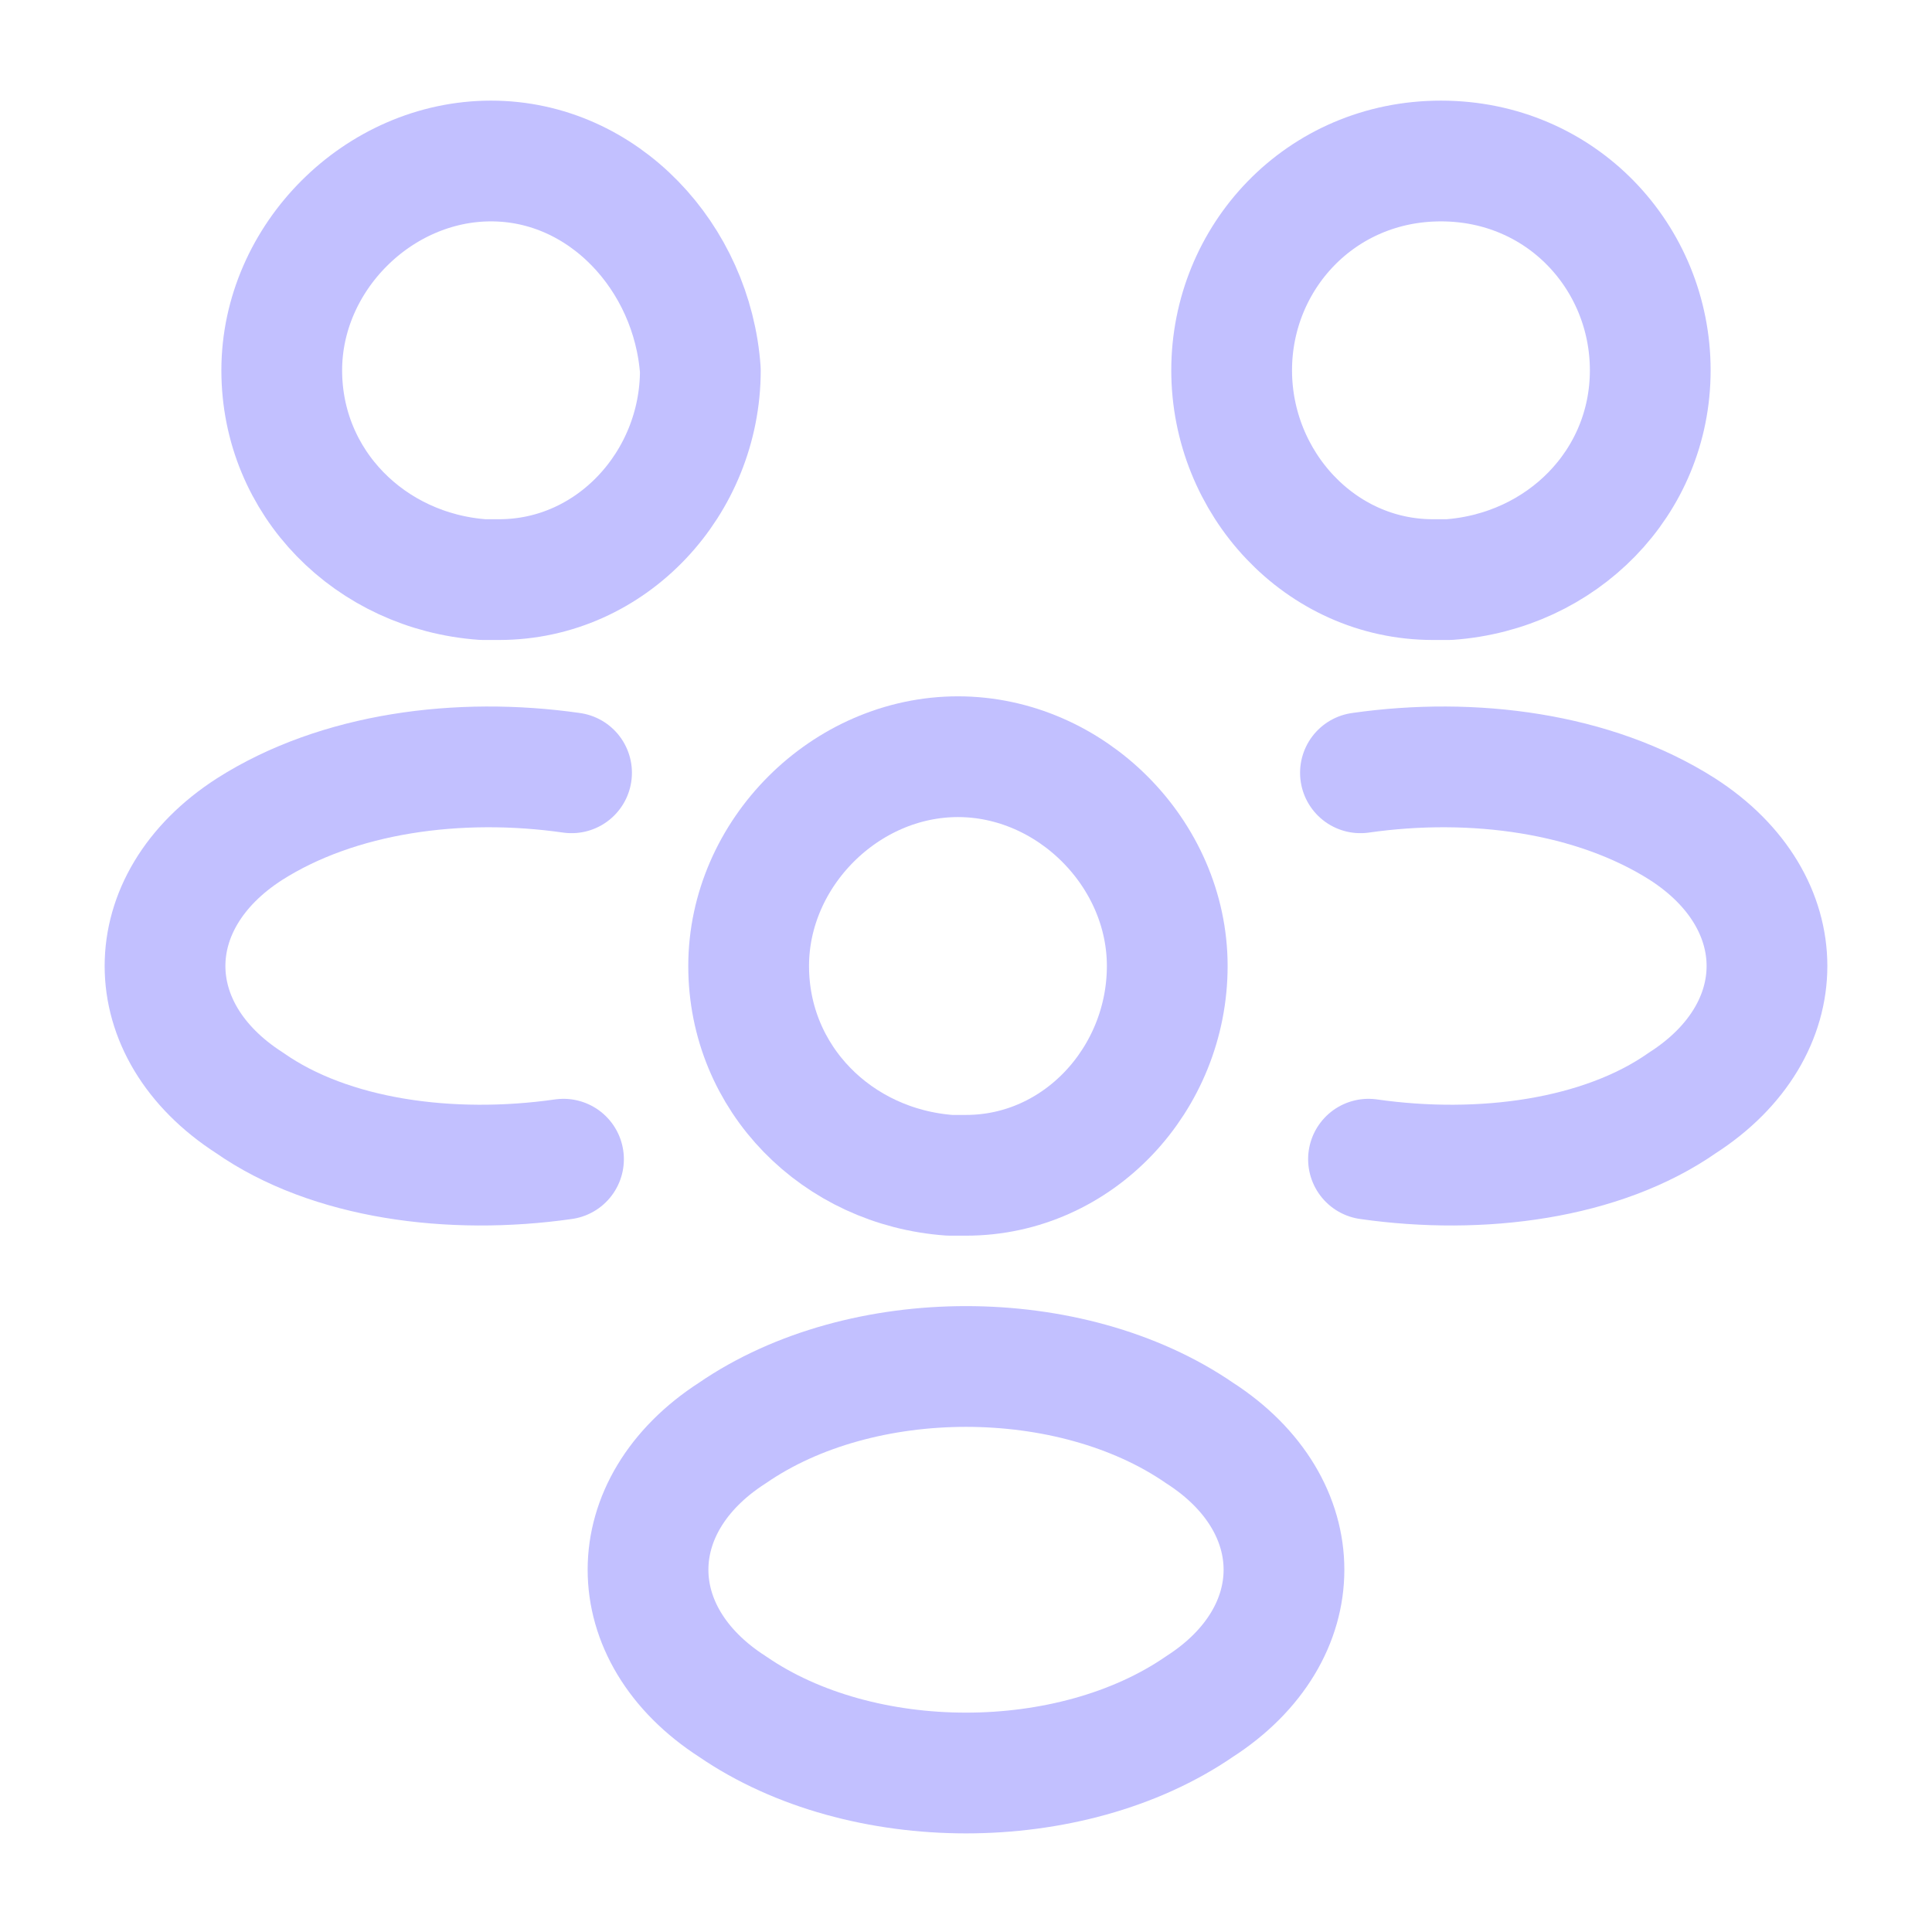 <?xml version="1.0" encoding="utf-8"?>
<!-- Generator: Adobe Illustrator 27.3.1, SVG Export Plug-In . SVG Version: 6.00 Build 0)  -->
<svg version="1.1" id="Layer_1" xmlns="http://www.w3.org/2000/svg" xmlns:xlink="http://www.w3.org/1999/xlink" x="0px" y="0px"
	 viewBox="0 0 24 24" style="enable-background:new 0 0 24 24;" xml:space="preserve">
<style type="text/css">
	.st0{fill:none;stroke:#C2C0FF;stroke-width:1.5;stroke-linecap:round;stroke-linejoin:round;}
</style>
<path class="st0" d="M18,7.2c-0.1,0-0.1,0-0.2,0c-1.4,0-2.5-1.2-2.5-2.6c0-1.4,1.1-2.6,2.6-2.6s2.6,1.2,2.6,2.6
	C20.5,6,19.4,7.1,18,7.2z"/>
<path class="st0" d="M17,14.4c1.4,0.2,2.9,0,3.9-0.7c1.4-0.9,1.4-2.5,0-3.4c-1.1-0.7-2.6-0.9-4-0.7"/>
<path class="st0" d="M6,7.2c0.1,0,0.1,0,0.2,0c1.4,0,2.5-1.2,2.5-2.6C8.6,3.2,7.5,2,6.1,2S3.5,3.2,3.5,4.6C3.5,6,4.6,7.1,6,7.2z"/>
<path class="st0" d="M7,14.4c-1.4,0.2-2.9,0-3.9-0.7c-1.4-0.9-1.4-2.5,0-3.4c1.1-0.7,2.6-0.9,4-0.7"/>
<path class="st0" d="M12,14.6c-0.1,0-0.1,0-0.2,0c-1.4-0.1-2.5-1.2-2.5-2.6c0-1.4,1.2-2.6,2.6-2.6s2.6,1.2,2.6,2.6
	C14.5,13.4,13.4,14.6,12,14.6z"/>
<path class="st0" d="M9.1,17.8c-1.4,0.9-1.4,2.5,0,3.4c1.6,1.1,4.2,1.1,5.8,0c1.4-0.9,1.4-2.5,0-3.4C13.3,16.7,10.7,16.7,9.1,17.8z"
	/>
</svg>
